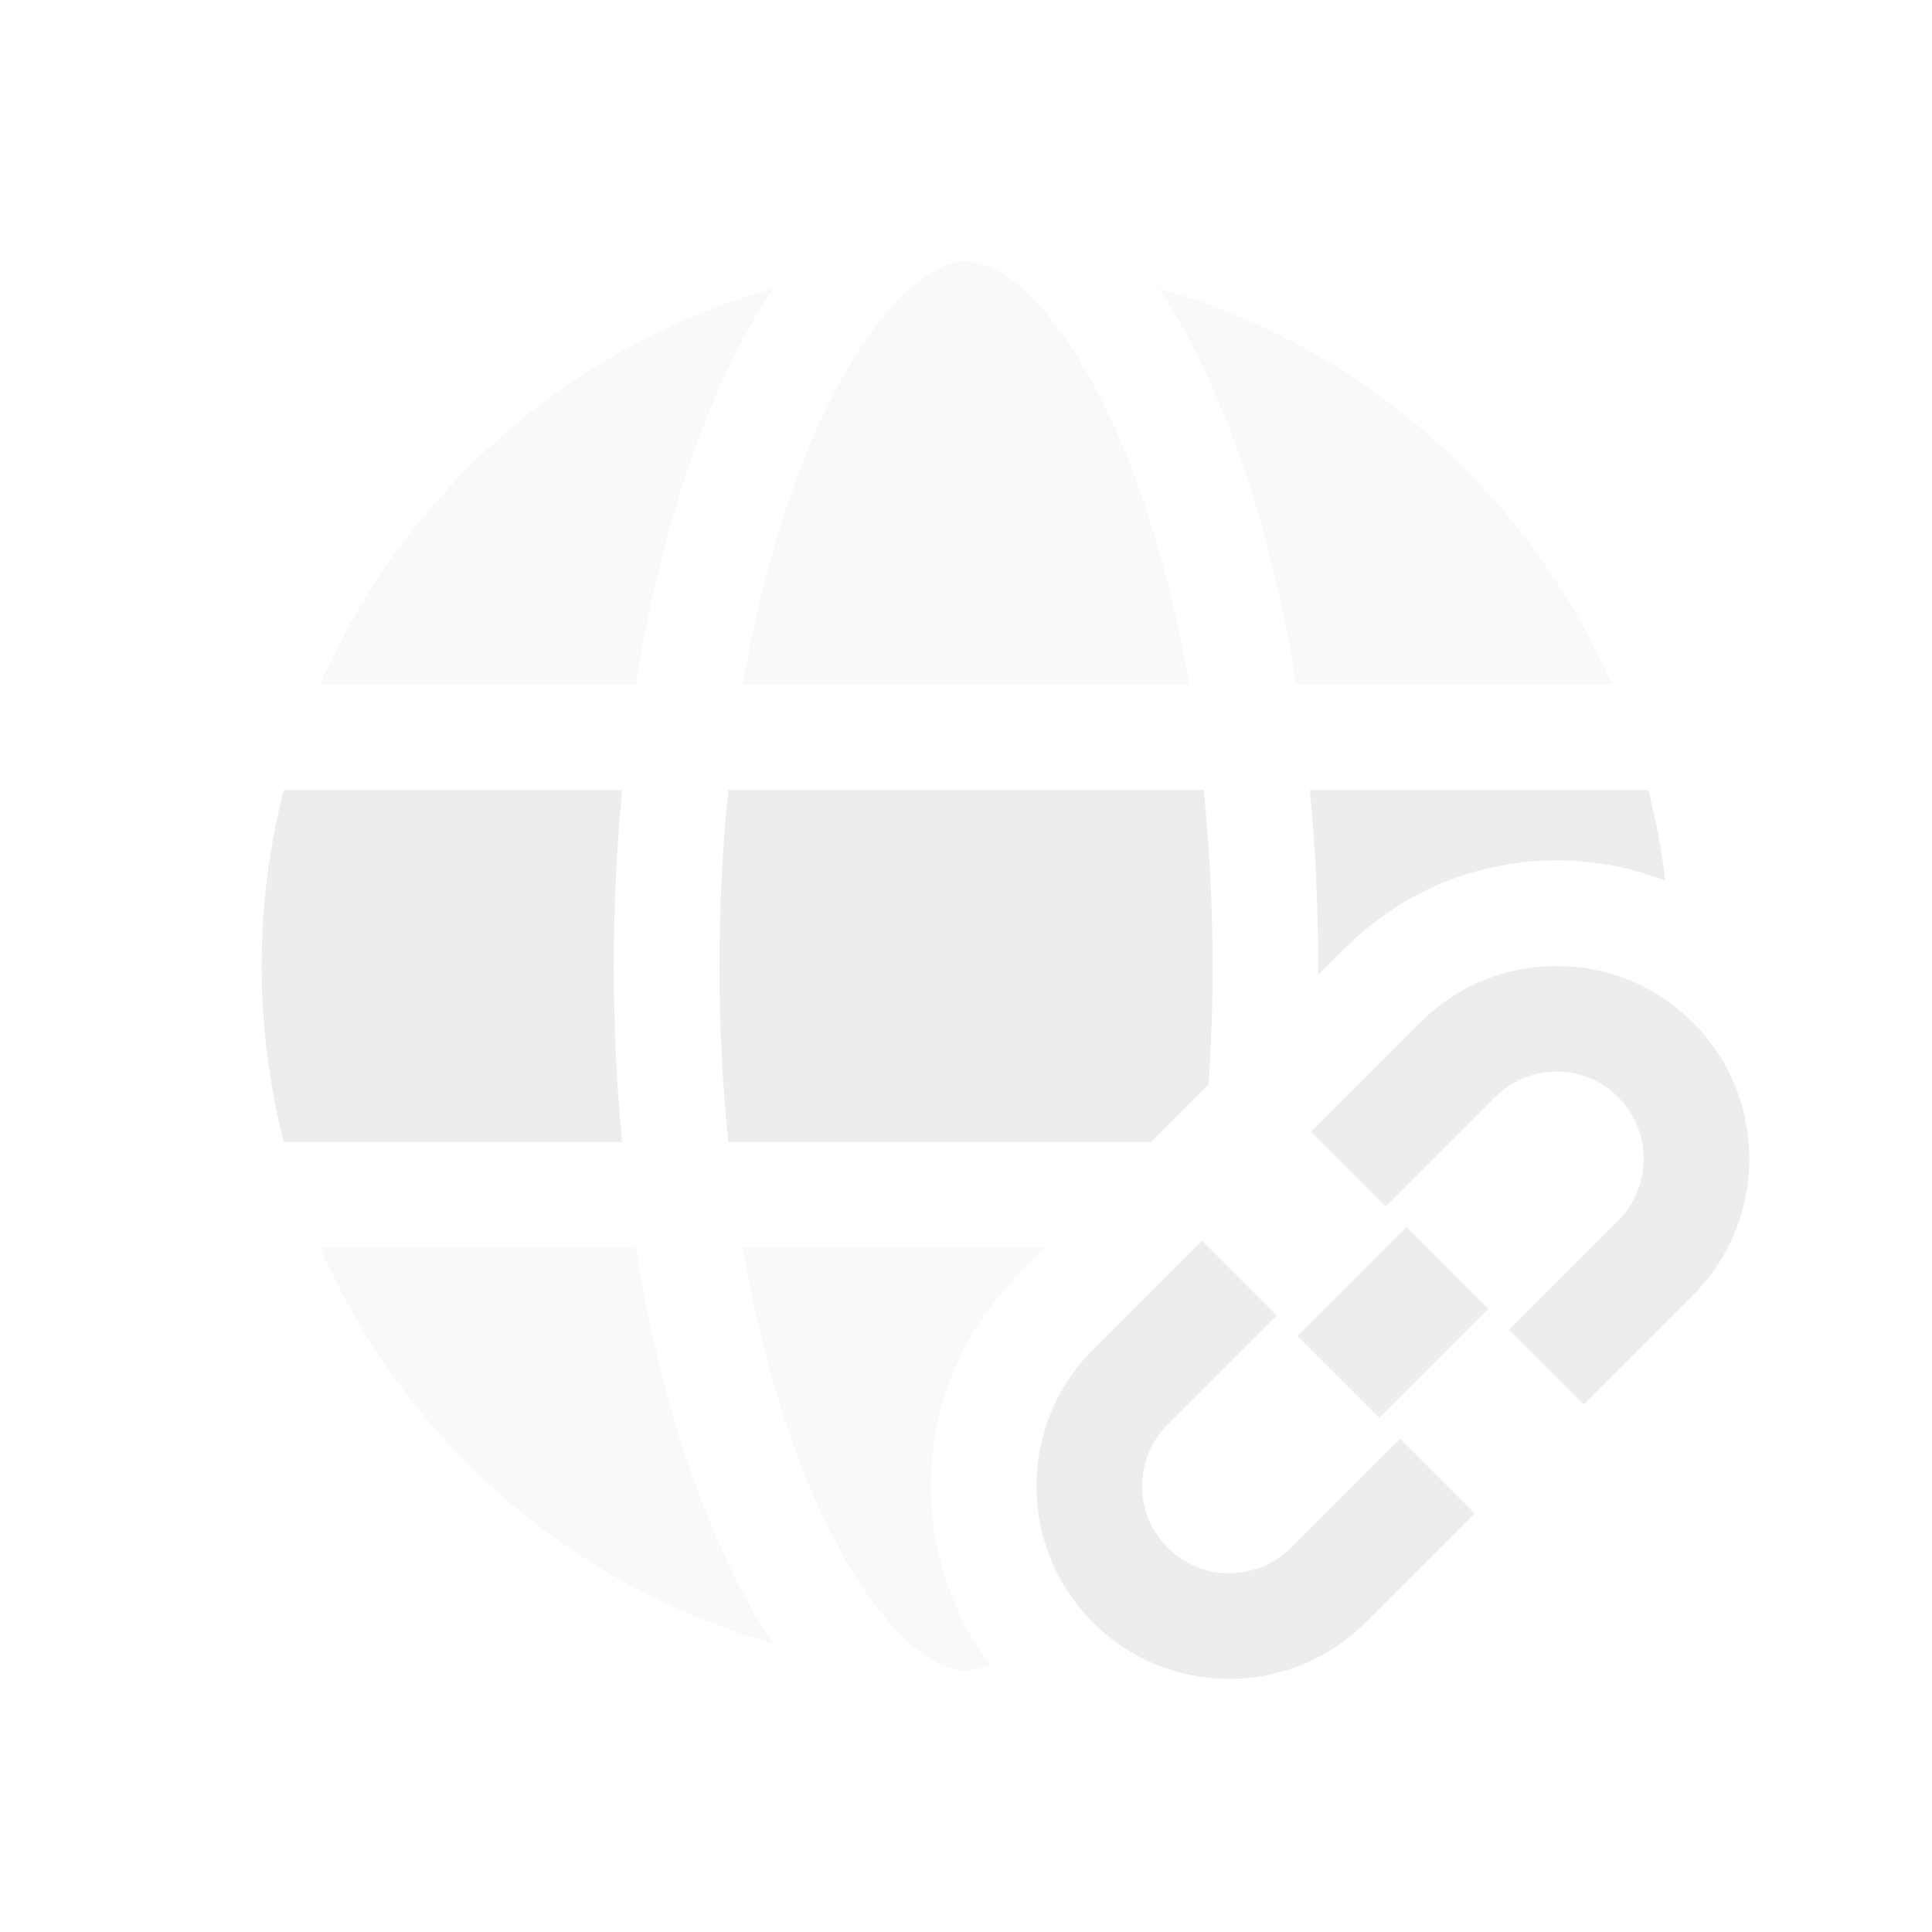 <svg width="56" height="56" viewBox="0 0 56 56" fill="none" xmlns="http://www.w3.org/2000/svg">
<g opacity="0.1">
<path d="M32.41 12.619C33.275 14.61 33.988 17.06 34.469 19.834H21.531C22.012 17.06 22.725 14.61 23.59 12.619C24.414 10.724 25.316 9.384 26.162 8.561C26.994 7.752 27.61 7.583 28 7.583C28.39 7.583 29.006 7.752 29.838 8.561C30.684 9.384 31.586 10.724 32.41 12.619Z" fill="#B6C2CD"/>
<path d="M22.404 47.64C16.51 45.964 11.703 41.706 9.282 36.167H18.426C19.189 40.899 20.597 44.911 22.404 47.64Z" fill="#B6C2CD"/>
<path d="M28.701 48.255C26.161 44.866 26.431 40.038 29.513 36.956L30.303 36.167H21.531C22.012 38.941 22.725 41.391 23.59 43.381C24.414 45.276 25.316 46.616 26.162 47.439C26.994 48.248 27.61 48.417 28 48.417C28.183 48.417 28.417 48.379 28.701 48.255Z" fill="#B6C2CD"/>
<path d="M18.426 19.834C19.189 15.101 20.597 11.089 22.404 8.36C16.51 10.036 11.703 14.294 9.282 19.834H18.426Z" fill="#B6C2CD"/>
<path d="M37.574 19.834C36.81 15.101 35.403 11.089 33.596 8.36C39.49 10.036 44.297 14.294 46.718 19.834H37.574Z" fill="#B6C2CD"/>
<path d="M18.034 22.896C17.875 24.539 17.792 26.247 17.792 28C17.792 29.753 17.875 31.461 18.034 33.104H8.227C7.807 31.473 7.583 29.763 7.583 28C7.583 26.238 7.807 24.527 8.227 22.896H18.034Z" fill="#324558"/>
<path d="M35.031 31.439L33.365 33.104H21.111C20.944 31.478 20.854 29.769 20.854 28C20.854 26.231 20.944 24.523 21.111 22.896H34.889C35.056 24.523 35.146 26.231 35.146 28C35.146 29.175 35.106 30.324 35.031 31.439Z" fill="#324558"/>
<path d="M38.999 27.471C41.505 24.965 45.166 24.318 48.269 25.529C48.16 24.632 47.994 23.753 47.773 22.896H37.966C38.125 24.539 38.208 26.247 38.208 28C38.208 28.088 38.208 28.175 38.208 28.262L38.999 27.471Z" fill="#324558"/>
<path d="M46.903 35.376L43.741 38.538L45.907 40.703L49.069 37.541C51.252 35.358 51.252 31.819 49.069 29.637C46.886 27.454 43.347 27.454 41.164 29.637L38.002 32.799L40.168 34.964L43.33 31.802C44.317 30.815 45.917 30.815 46.903 31.802C47.89 32.789 47.89 34.389 46.903 35.376Z" fill="#324558"/>
<path d="M31.679 39.122L34.84 35.96L37.006 38.126L33.844 41.288C32.858 42.274 32.858 43.874 33.844 44.861C34.831 45.848 36.431 45.848 37.418 44.861L40.58 41.7L42.745 43.865L39.583 47.027C37.401 49.209 33.862 49.209 31.679 47.027C29.496 44.844 29.496 41.305 31.679 39.122Z" fill="#324558"/>
<path d="M37.607 38.727L40.769 35.566L43.141 37.937L39.979 41.099L37.607 38.727Z" fill="#324558"/>
</g>
</svg>
